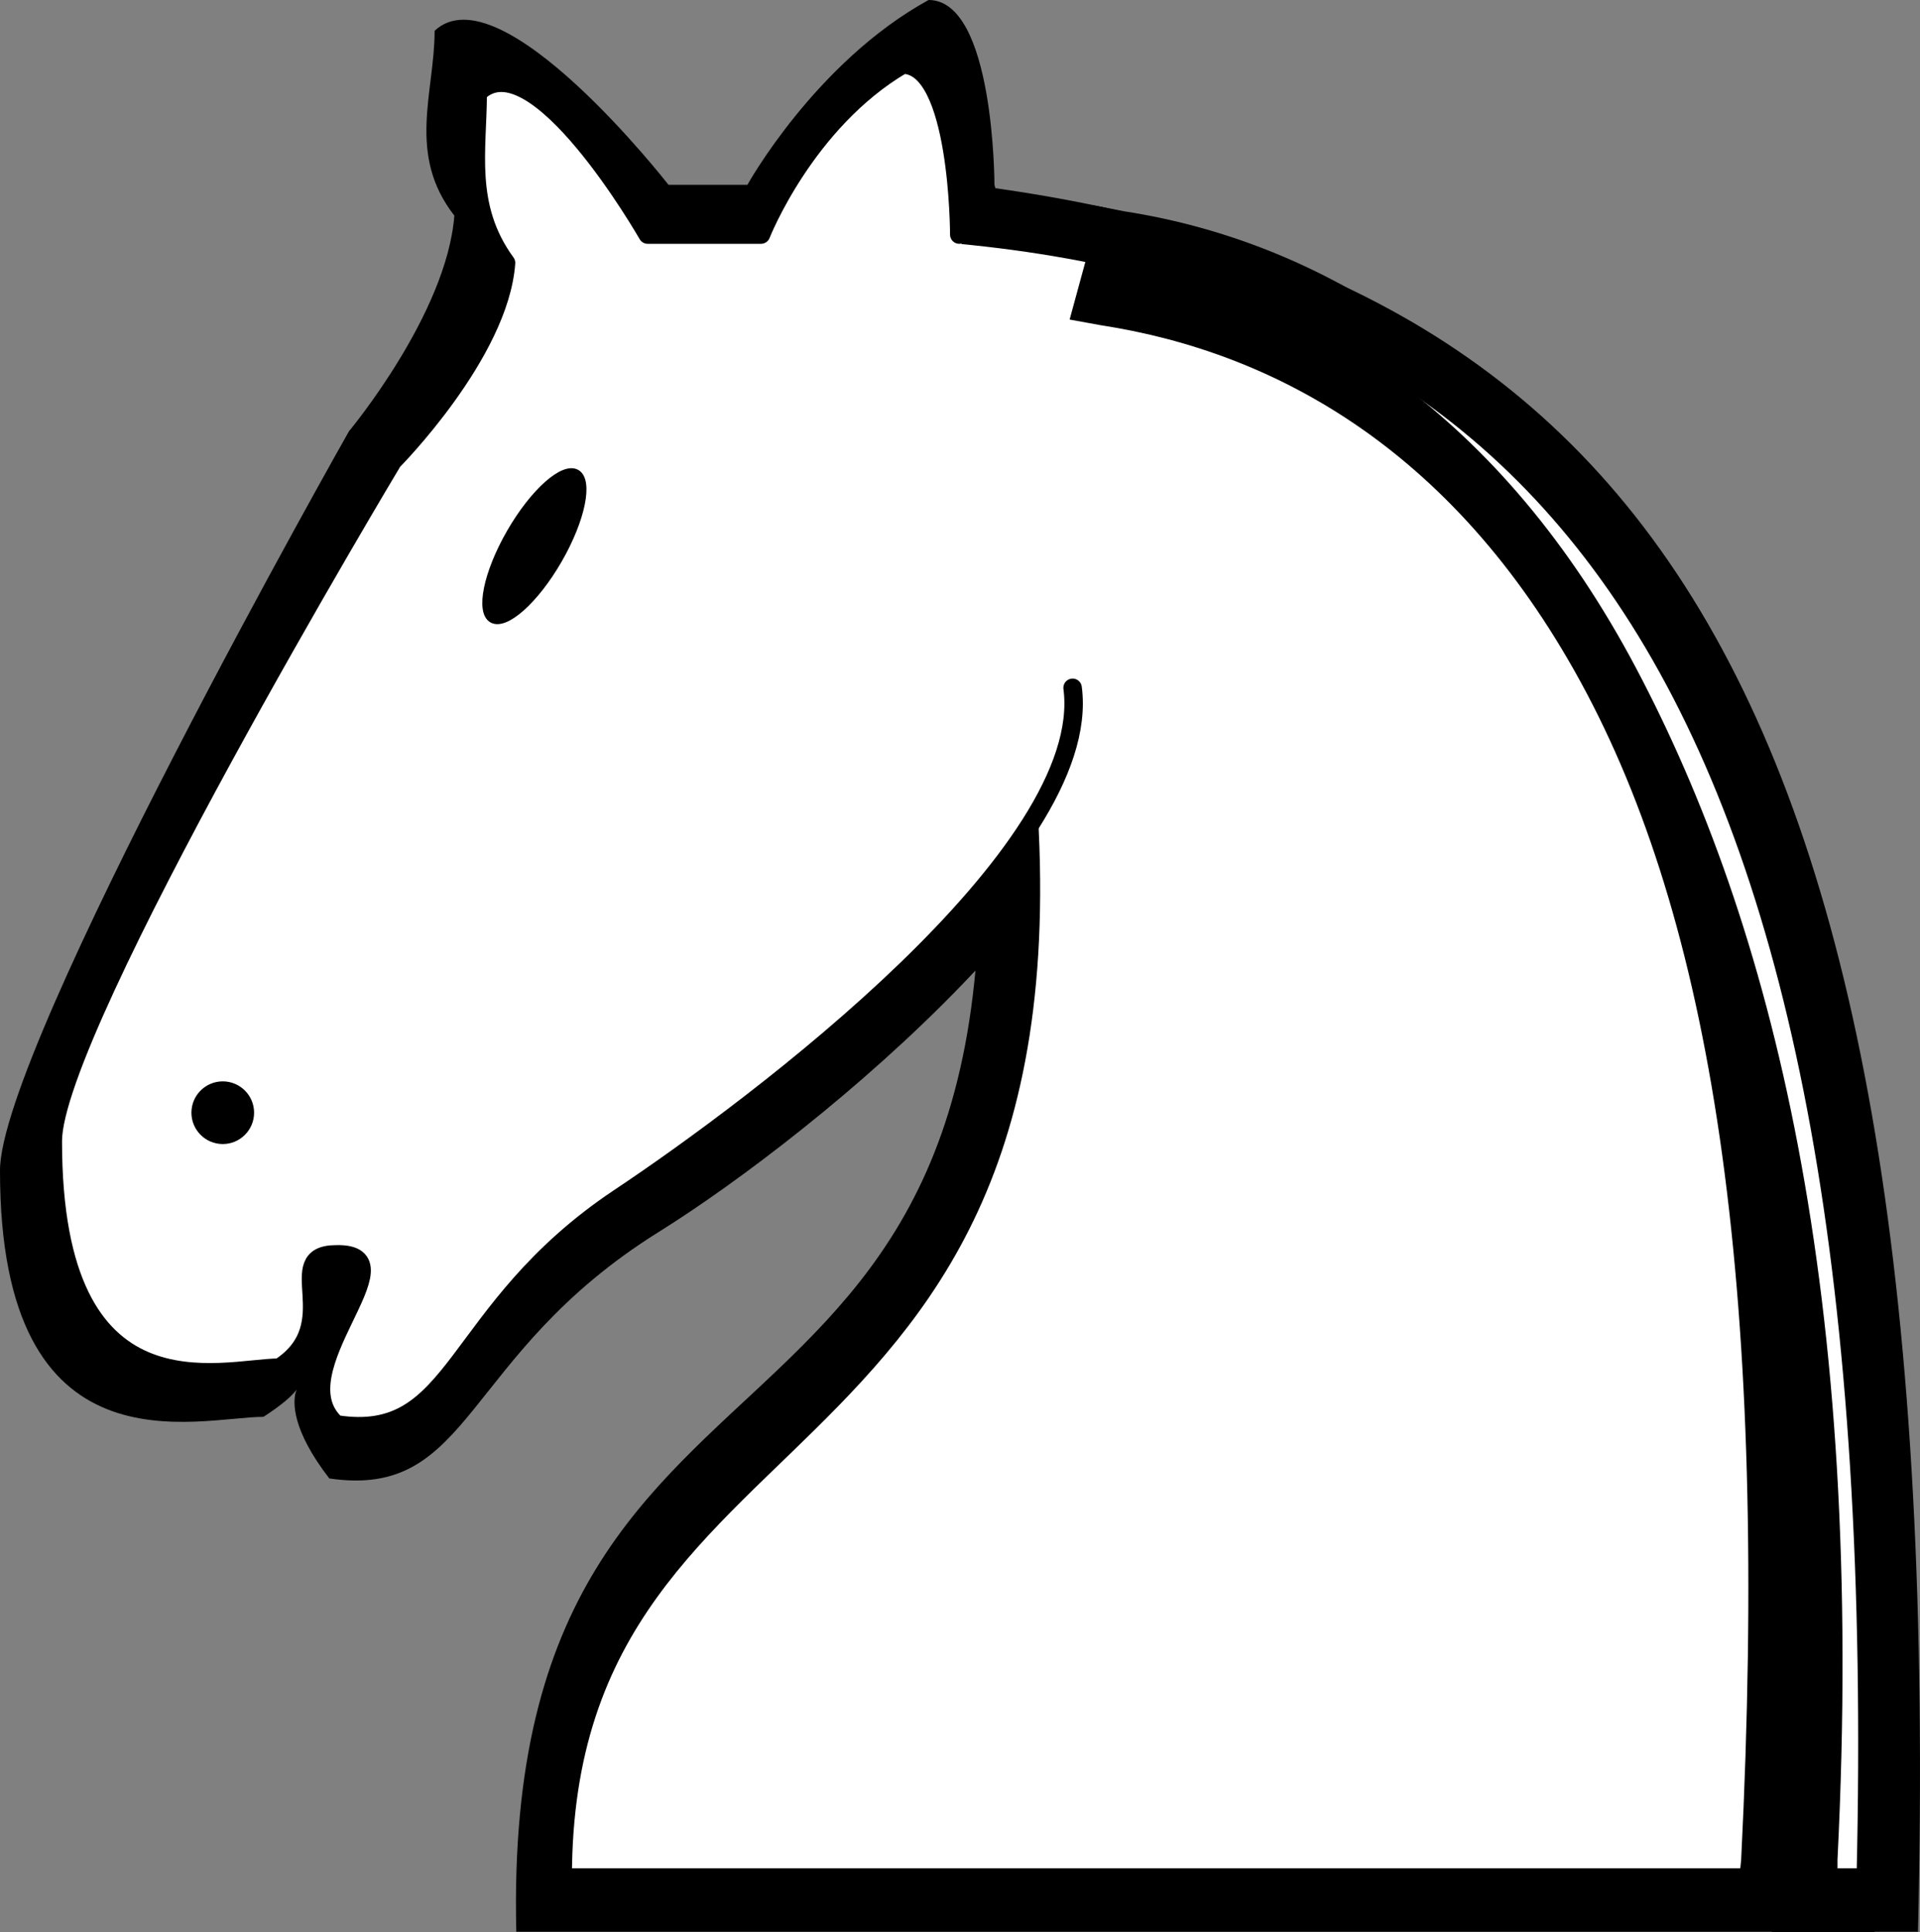 <?xml version="1.0" encoding="UTF-8" standalone="no"?>
<!-- Created with Inkscape (http://www.inkscape.org/) -->

<svg
   xmlns:dc="http://purl.org/dc/elements/1.1/"
   xmlns:cc="http://creativecommons.org/ns#"
   xmlns:rdf="http://www.w3.org/1999/02/22-rdf-syntax-ns#"
   xmlns:svg="http://www.w3.org/2000/svg"
   xmlns="http://www.w3.org/2000/svg"
   xmlns:sodipodi="http://sodipodi.sourceforge.net/DTD/sodipodi-0.dtd"
   xmlns:inkscape="http://www.inkscape.org/namespaces/inkscape"
   width="103.944"
   height="104.623"
   id="svg2981"
   version="1.1"
   inkscape:version="0.47 r22583"
   sodipodi:docname="New document 3">
  <rect width="100%" height="100%" fill="#808080" stroke="none"/>
  <defs
     id="defs2983">
    <inkscape:perspective
       sodipodi:type="inkscape:persp3d"
       inkscape:vp_x="0 : 526.18109 : 1"
       inkscape:vp_y="0 : 1000 : 0"
       inkscape:vp_z="744.09448 : 526.18109 : 1"
       inkscape:persp3d-origin="372.04724 : 350.78739 : 1"
       id="perspective2989" />
    <inkscape:perspective
       id="perspective2966"
       inkscape:persp3d-origin="0.5 : 0.33333333 : 1"
       inkscape:vp_z="1 : 0.5 : 1"
       inkscape:vp_y="0 : 1000 : 0"
       inkscape:vp_x="0 : 0.5 : 1"
       sodipodi:type="inkscape:persp3d" />
  </defs>
  <sodipodi:namedview
     id="base"
     pagecolor="#ffffff"
     bordercolor="#666666"
     borderopacity="1.0"
     inkscape:pageopacity="0.0"
     inkscape:pageshadow="2"
     inkscape:zoom="0.35"
     inkscape:cx="335.54328"
     inkscape:cy="-219.39414"
     inkscape:document-units="px"
     inkscape:current-layer="layer1"
     showgrid="false"
     inkscape:window-width="555"
     inkscape:window-height="483"
     inkscape:window-x="0"
     inkscape:window-y="28"
     inkscape:window-maximized="0" />
  <g
     inkscape:label="Layer 1"
     inkscape:groupmode="layer"
     id="layer1"
     transform="translate(-39.457,-17.194)">
    <g
       id="N"
       transform="translate(-305.561,-1809.293)"
       inkscape:label="N">
      <path
         id="path60675"
         d="m 395.847,1836.292 c 37.532,4.161 54.642,26.149 53.008,94.791 h -75.886 c -0.893,-36.918 30.719,-21.425 24.183,-68.82" />
      <path
         id="path60677"
         d="m 405.985,1863.176 c 1.371,9.71 -16.585,24.578 -25.311,30.02 -10.697,6.671 -10.052,14.486 -17.828,13.342 -4.119,-5.333 0.434,-5.904 -3.566,-3.335 -3.565,0 -14.274,3.335 -14.262,-13.342 0,-6.671 18.894,-40.026 18.894,-40.026 0,0 5.296,-6.345 5.703,-11.674 -2.589,-3.317 -1.068,-6.671 -1.068,-10.007 3.565,-3.335 12.661,8.339 12.661,8.339 h 4.274 c 0,0 3.681,-6.644 9.808,-10.006 3.565,0 3.565,10.006 3.565,10.006" />
      <path
         style="fill:#f2f2f2"
         id="path60679"
         d="m 354.993,1886.956 c 0,0.902 -0.731,1.634 -1.634,1.634 -0.902,0 -1.634,-0.732 -1.634,-1.634 0,-0.903 0.732,-1.634 1.634,-1.634 0.903,-10e-4 1.634,0.731 1.634,1.634 z" />
      <path
         style="fill:#f2f2f2"
         id="path60681"
         d="m 372.75,1855.086 c -1.354,2.345 -3.085,3.88 -3.867,3.429 -0.781,-0.452 -0.317,-2.718 1.036,-5.063 1.354,-2.345 3.085,-3.88 3.867,-3.429 0.782,0.451 0.318,2.718 -1.036,5.063 z" />
      <path
         id="path60683"
         d="m 404.182,1837.599 -0.98,3.596 1.797,0.327 c 10.137,1.56 20.668,7.303 28.026,21.226 7.358,13.923 9.55,35.834 7.926,68.335 l -0.164,0.027 h 5.72 v -0.027 c 1.644,-32.873 -2.864,-55.088 -10.622,-69.766 -7.758,-14.678 -18.92,-21.682 -30.027,-23.392 l -1.676,-0.326 z" />
      <path
         style="fill:#ffffff;stroke:#000000;stroke-linecap:round"
         id="path60685"
         d="m 396.952,1839.188 c 32.206,3.068 50.609,24.541 49.075,88.959 h -70.546 c 0,-27.608 30.672,-19.939 24.538,-64.419" />
      <path
         style="fill:#ffffff;stroke:#000000;stroke-linecap:round;stroke-linejoin:round"
         id="path60687"
         d="m 403.086,1863.729 c 1.18,8.931 -17.032,22.604 -24.538,27.608 -9.202,6.135 -8.647,13.322 -15.336,12.271 -3.195,-2.896 4.335,-9.318 0,-9.203 -3.067,0 0.575,3.778 -3.067,6.135 -3.067,0 -12.278,3.067 -12.269,-12.271 0,-6.135 18.403,-36.811 18.403,-36.811 0,0 5.784,-5.835 6.134,-10.736 -2.227,-3.051 -1.534,-6.135 -1.534,-9.203 3.067,-3.067 9.202,7.669 9.202,7.669 h 6.135 c 0,0 2.397,-6.11 7.668,-9.203 3.067,0 3.067,9.203 3.067,9.203" />
      <path
         style="stroke:#000000;stroke-width:0.326;stroke-linecap:round;stroke-linejoin:round"
         id="path60689"
         d="m 358.611,1886.735 c 0,0.847 -0.687,1.534 -1.533,1.534 -0.847,0 -1.534,-0.687 -1.534,-1.534 0,-0.847 0.687,-1.534 1.534,-1.534 0.847,10e-4 1.533,0.687 1.533,1.534 z" />
      <path
         style="stroke:#000000;stroke-width:0.326;stroke-linecap:round;stroke-linejoin:round"
         id="path60691"
         d="m 375.276,1856.827 c -1.271,2.201 -2.895,3.642 -3.628,3.218 -0.734,-0.423 -0.298,-2.551 0.972,-4.751 1.27,-2.2 2.895,-3.642 3.628,-3.218 0.734,0.423 0.299,2.55 -0.972,4.751 z" />
      <path
         id="path60693"
         d="m 403.845,1840.415 -0.92,3.375 1.687,0.307 c 9.513,1.464 19.396,6.854 26.302,19.92 6.906,13.066 9.892,32.666 8.366,63.167 l -0.153,1.534 h 5.368 v -1.534 c 1.542,-30.85 -3.617,-50.734 -10.897,-64.509 -7.28,-13.775 -17.756,-20.349 -28.18,-21.952 l -1.573,-0.308 z" />
    </g>
  </g>
</svg>
